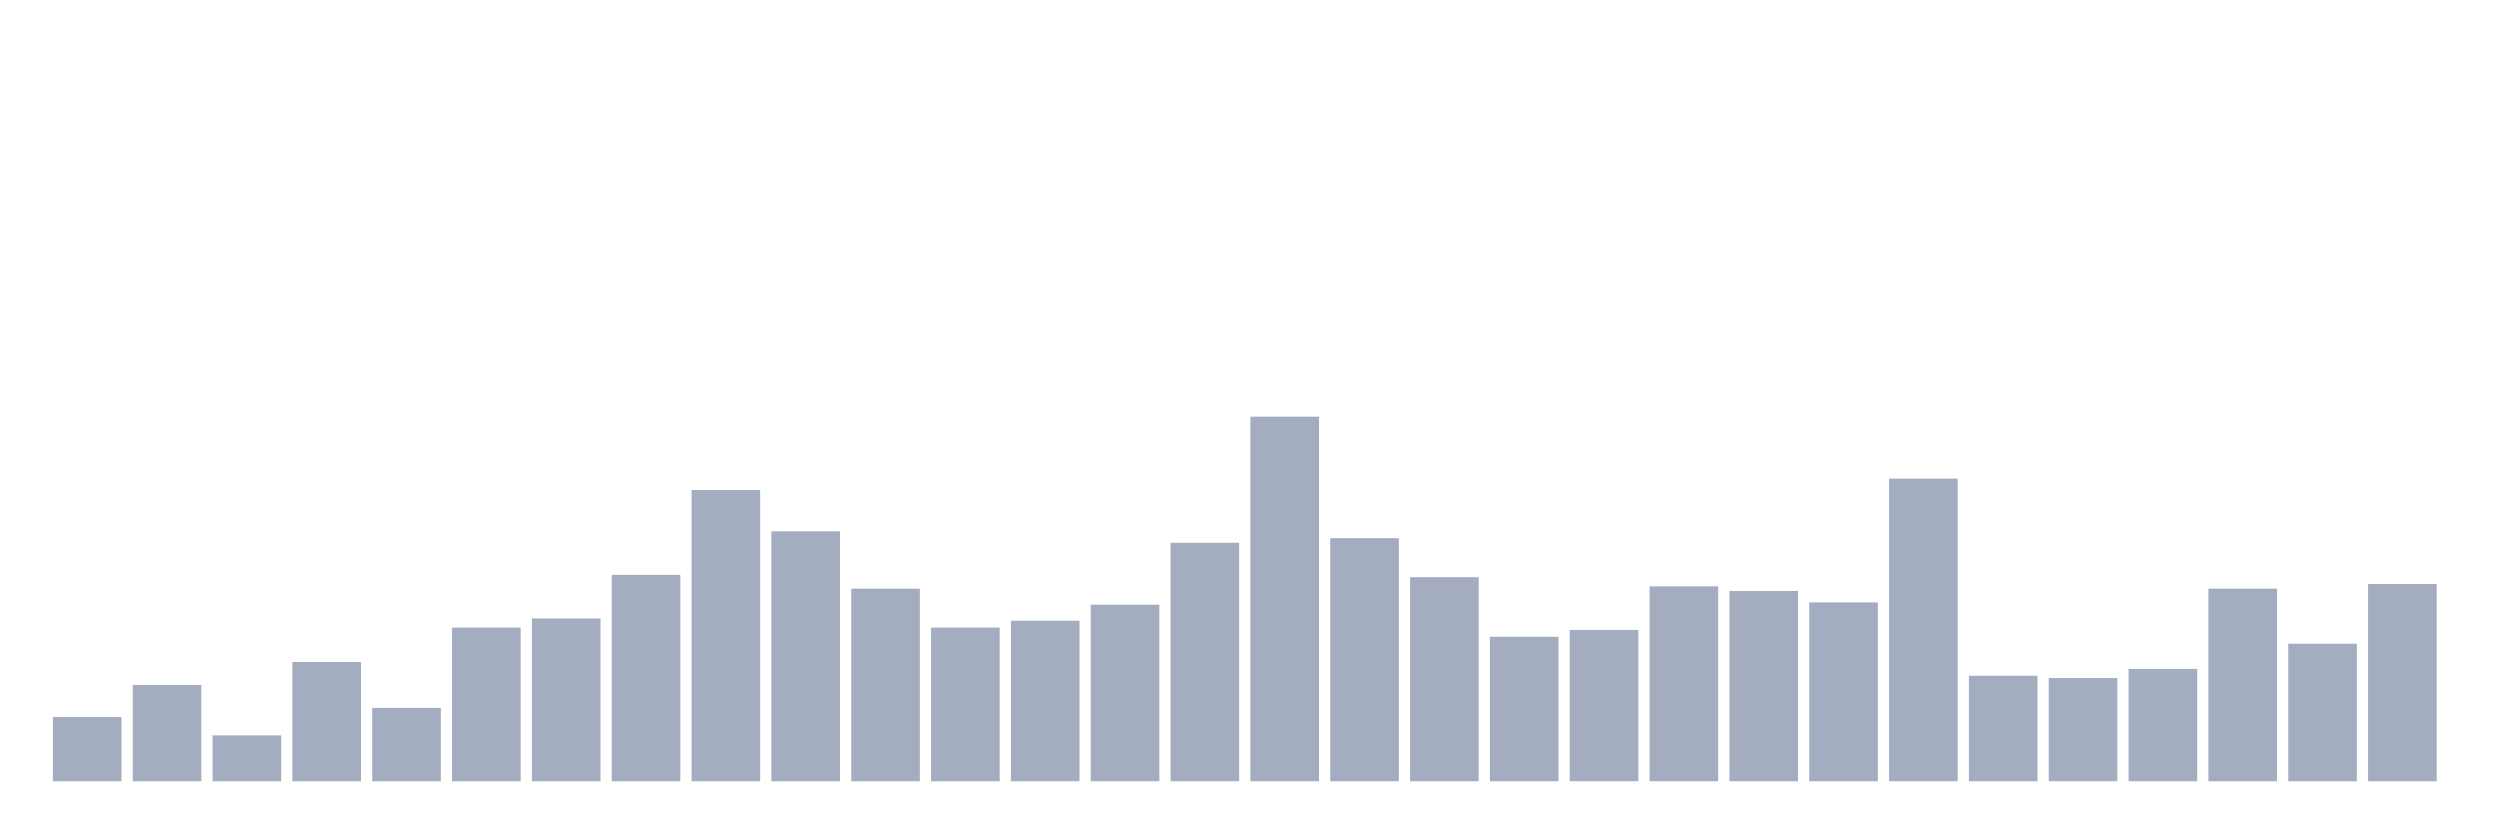 <svg xmlns="http://www.w3.org/2000/svg" viewBox="0 0 480 160"><g transform="translate(10,10)"><rect class="bar" x="0.153" width="13.175" y="127.673" height="12.327" fill="rgb(164,173,192)"></rect><rect class="bar" x="15.482" width="13.175" y="121.509" height="18.491" fill="rgb(164,173,192)"></rect><rect class="bar" x="30.81" width="13.175" y="131.195" height="8.805" fill="rgb(164,173,192)"></rect><rect class="bar" x="46.138" width="13.175" y="117.107" height="22.893" fill="rgb(164,173,192)"></rect><rect class="bar" x="61.466" width="13.175" y="125.912" height="14.088" fill="rgb(164,173,192)"></rect><rect class="bar" x="76.794" width="13.175" y="110.503" height="29.497" fill="rgb(164,173,192)"></rect><rect class="bar" x="92.123" width="13.175" y="108.742" height="31.258" fill="rgb(164,173,192)"></rect><rect class="bar" x="107.451" width="13.175" y="100.377" height="39.623" fill="rgb(164,173,192)"></rect><rect class="bar" x="122.779" width="13.175" y="84.088" height="55.912" fill="rgb(164,173,192)"></rect><rect class="bar" x="138.107" width="13.175" y="92.013" height="47.987" fill="rgb(164,173,192)"></rect><rect class="bar" x="153.436" width="13.175" y="103.019" height="36.981" fill="rgb(164,173,192)"></rect><rect class="bar" x="168.764" width="13.175" y="110.503" height="29.497" fill="rgb(164,173,192)"></rect><rect class="bar" x="184.092" width="13.175" y="109.182" height="30.818" fill="rgb(164,173,192)"></rect><rect class="bar" x="199.42" width="13.175" y="106.101" height="33.899" fill="rgb(164,173,192)"></rect><rect class="bar" x="214.748" width="13.175" y="94.214" height="45.786" fill="rgb(164,173,192)"></rect><rect class="bar" x="230.077" width="13.175" y="70" height="70" fill="rgb(164,173,192)"></rect><rect class="bar" x="245.405" width="13.175" y="93.333" height="46.667" fill="rgb(164,173,192)"></rect><rect class="bar" x="260.733" width="13.175" y="100.818" height="39.182" fill="rgb(164,173,192)"></rect><rect class="bar" x="276.061" width="13.175" y="112.264" height="27.736" fill="rgb(164,173,192)"></rect><rect class="bar" x="291.39" width="13.175" y="110.943" height="29.057" fill="rgb(164,173,192)"></rect><rect class="bar" x="306.718" width="13.175" y="102.579" height="37.421" fill="rgb(164,173,192)"></rect><rect class="bar" x="322.046" width="13.175" y="103.459" height="36.541" fill="rgb(164,173,192)"></rect><rect class="bar" x="337.374" width="13.175" y="105.66" height="34.34" fill="rgb(164,173,192)"></rect><rect class="bar" x="352.702" width="13.175" y="81.887" height="58.113" fill="rgb(164,173,192)"></rect><rect class="bar" x="368.031" width="13.175" y="119.748" height="20.252" fill="rgb(164,173,192)"></rect><rect class="bar" x="383.359" width="13.175" y="120.189" height="19.811" fill="rgb(164,173,192)"></rect><rect class="bar" x="398.687" width="13.175" y="118.428" height="21.572" fill="rgb(164,173,192)"></rect><rect class="bar" x="414.015" width="13.175" y="103.019" height="36.981" fill="rgb(164,173,192)"></rect><rect class="bar" x="429.344" width="13.175" y="113.585" height="26.415" fill="rgb(164,173,192)"></rect><rect class="bar" x="444.672" width="13.175" y="102.138" height="37.862" fill="rgb(164,173,192)"></rect></g></svg>